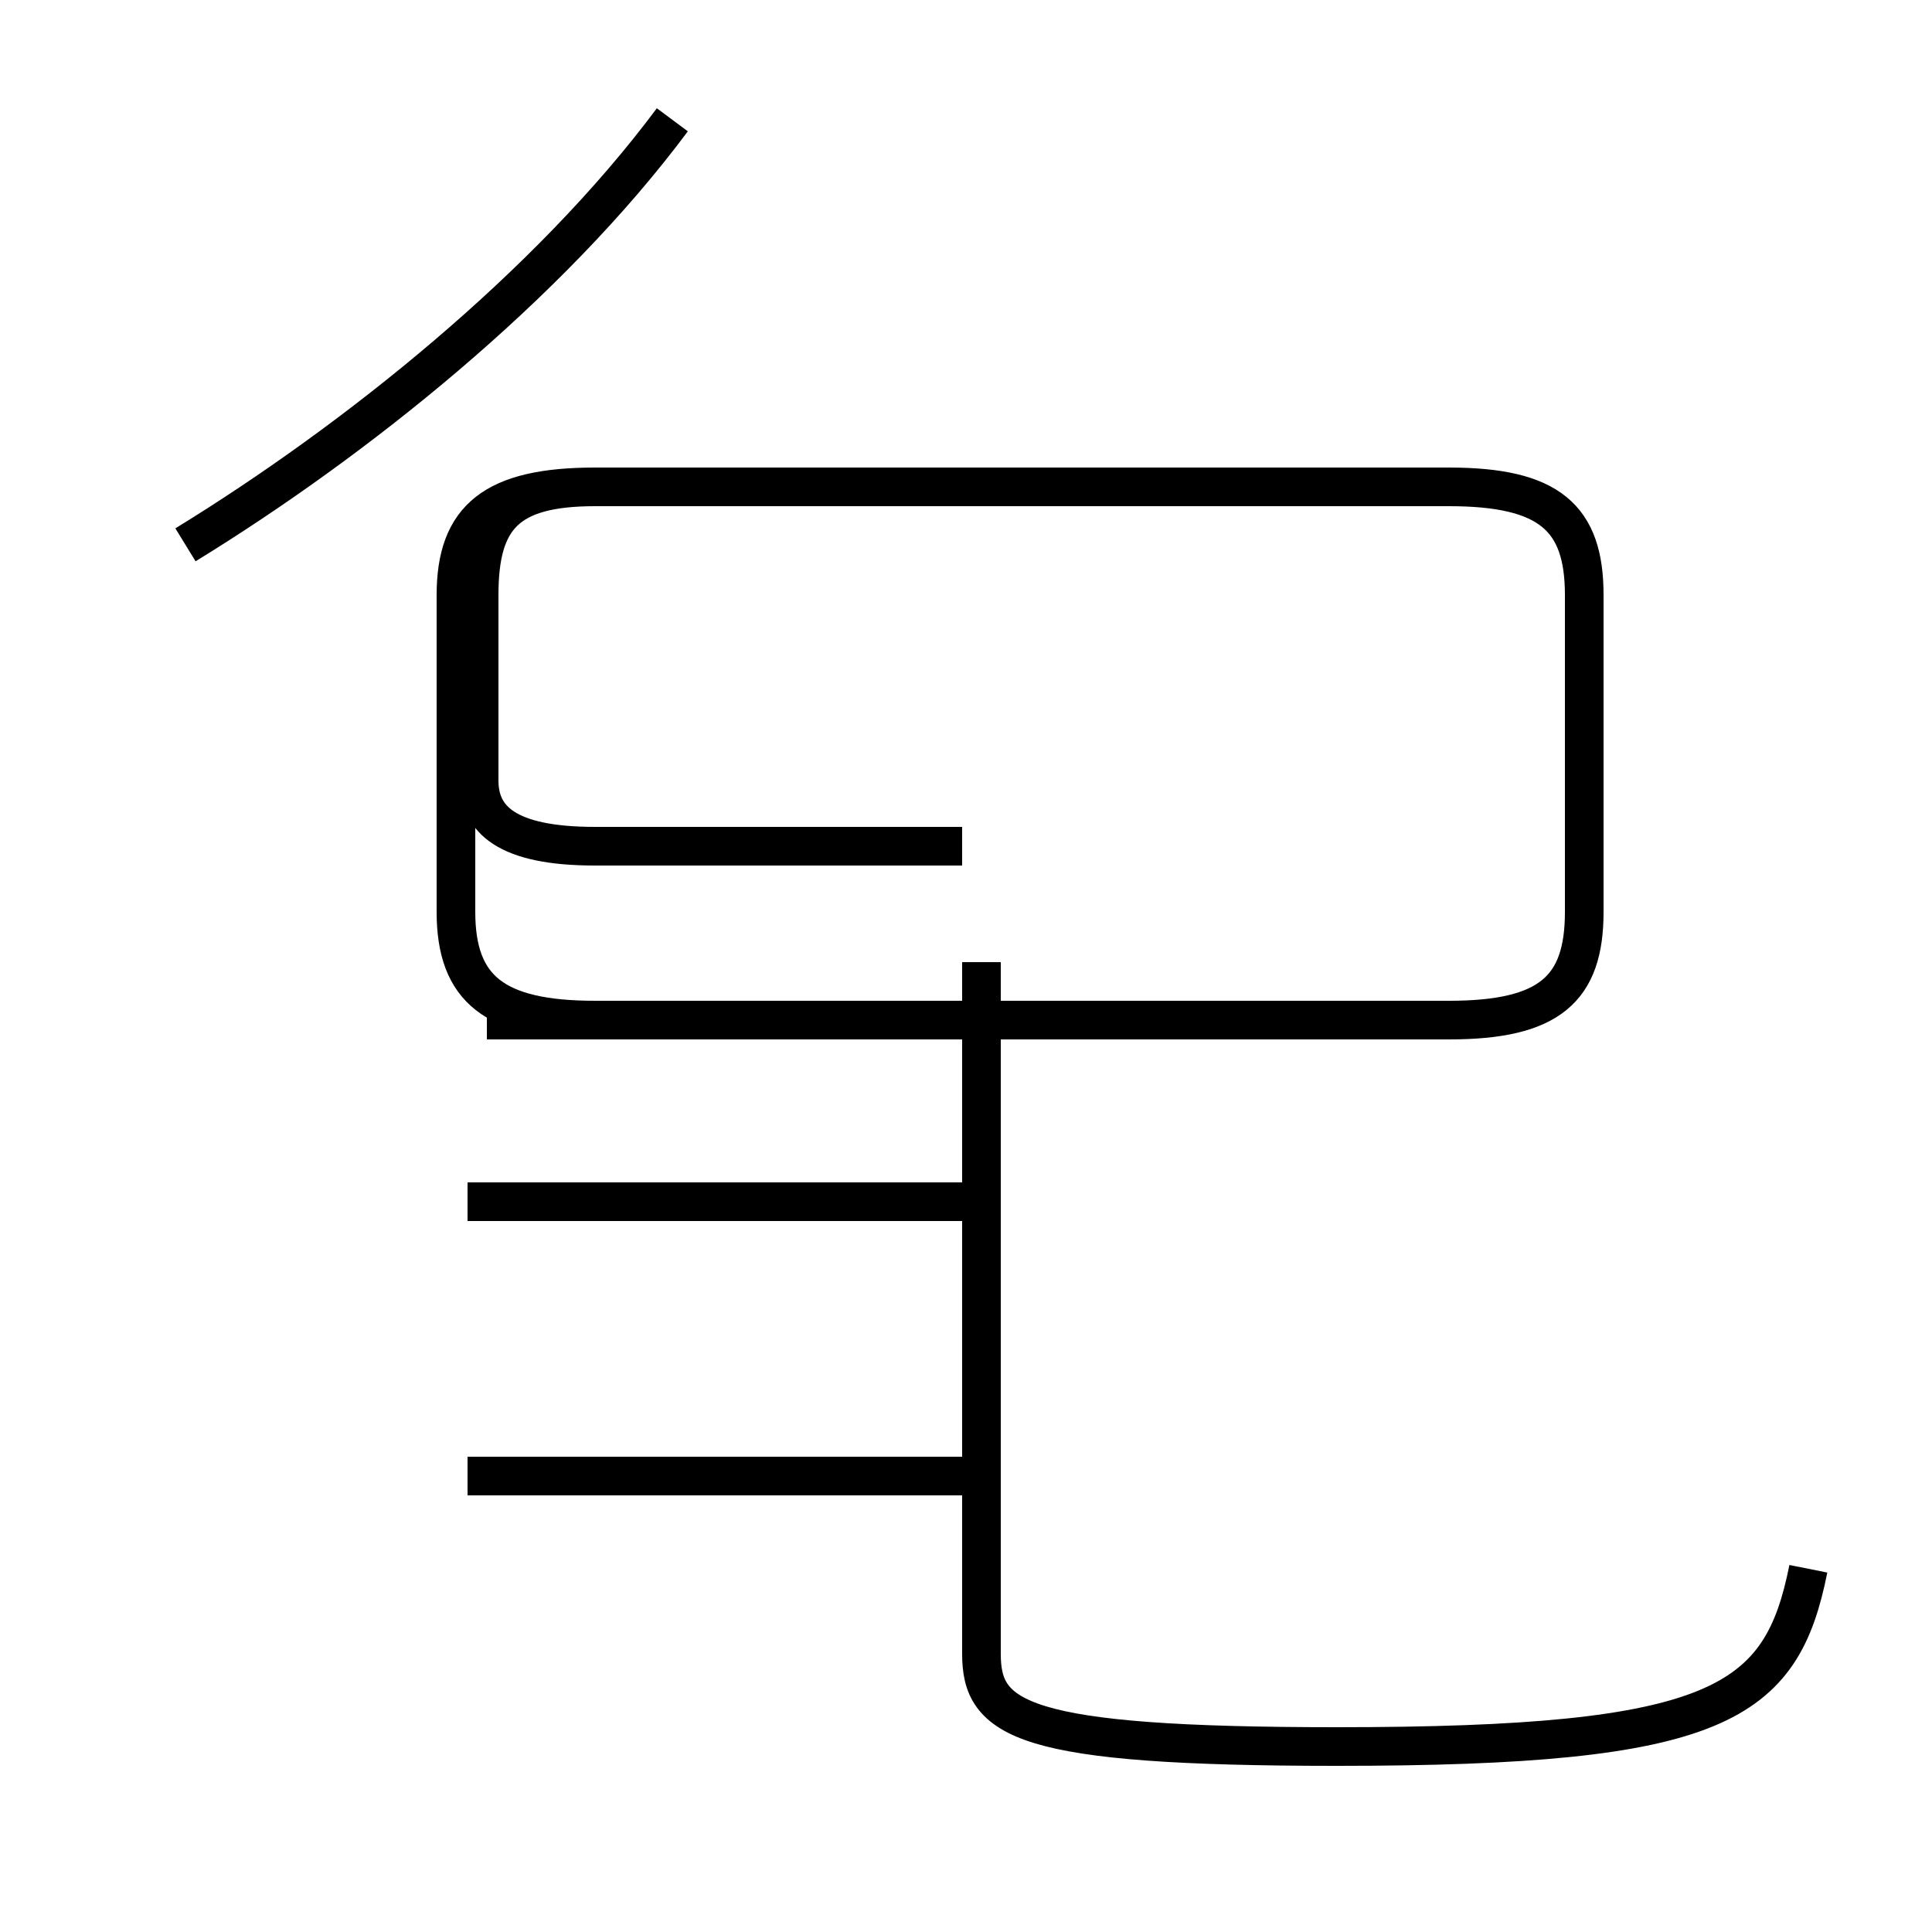 <?xml version='1.0' encoding='utf8'?>
<svg viewBox="0.0 -44.0 50.0 50.0" version="1.1" xmlns="http://www.w3.org/2000/svg">
<rect x="0.0" y="-44.0" width="50.0" height="50.0" fill="#808080" stroke="none"/>
<rect x="-1000" y="-1000" width="2000" height="2000" stroke="white" fill="white"/>
<g style="fill:none; stroke:#000000;  stroke-width:1">
<path d="M 4.8 29.9 C 9.2 32.6 14.2 36.6 17.4 40.9 M 12.6 17.6 L 37.5 17.6 C 40.1 17.6 41.0 18.4 41.0 20.4 L 41.0 28.6 C 41.0 30.6 40.1 31.4 37.5 31.4 L 15.4 31.4 C 12.8 31.4 11.8 30.6 11.8 28.6 L 11.8 20.4 C 11.8 18.4 12.8 17.6 15.4 17.6 L 24.9 17.6 M 24.9 12.9 L 12.1 12.9 M 24.9 5.8 L 12.1 5.8 M 24.9 22.1 L 15.4 22.1 C 13.1 22.1 12.4 22.8 12.4 23.8 L 12.4 28.6 C 12.4 30.6 13.1 31.4 15.4 31.4 L 24.9 31.4 M 46.8 3.4 C 46.1 -0.1 44.5 -1.2 34.6 -1.2 C 26.4 -1.2 25.4 -0.5 25.4 1.2 L 25.4 19.1" transform="scale(1, -1)" />
</g>
</svg>